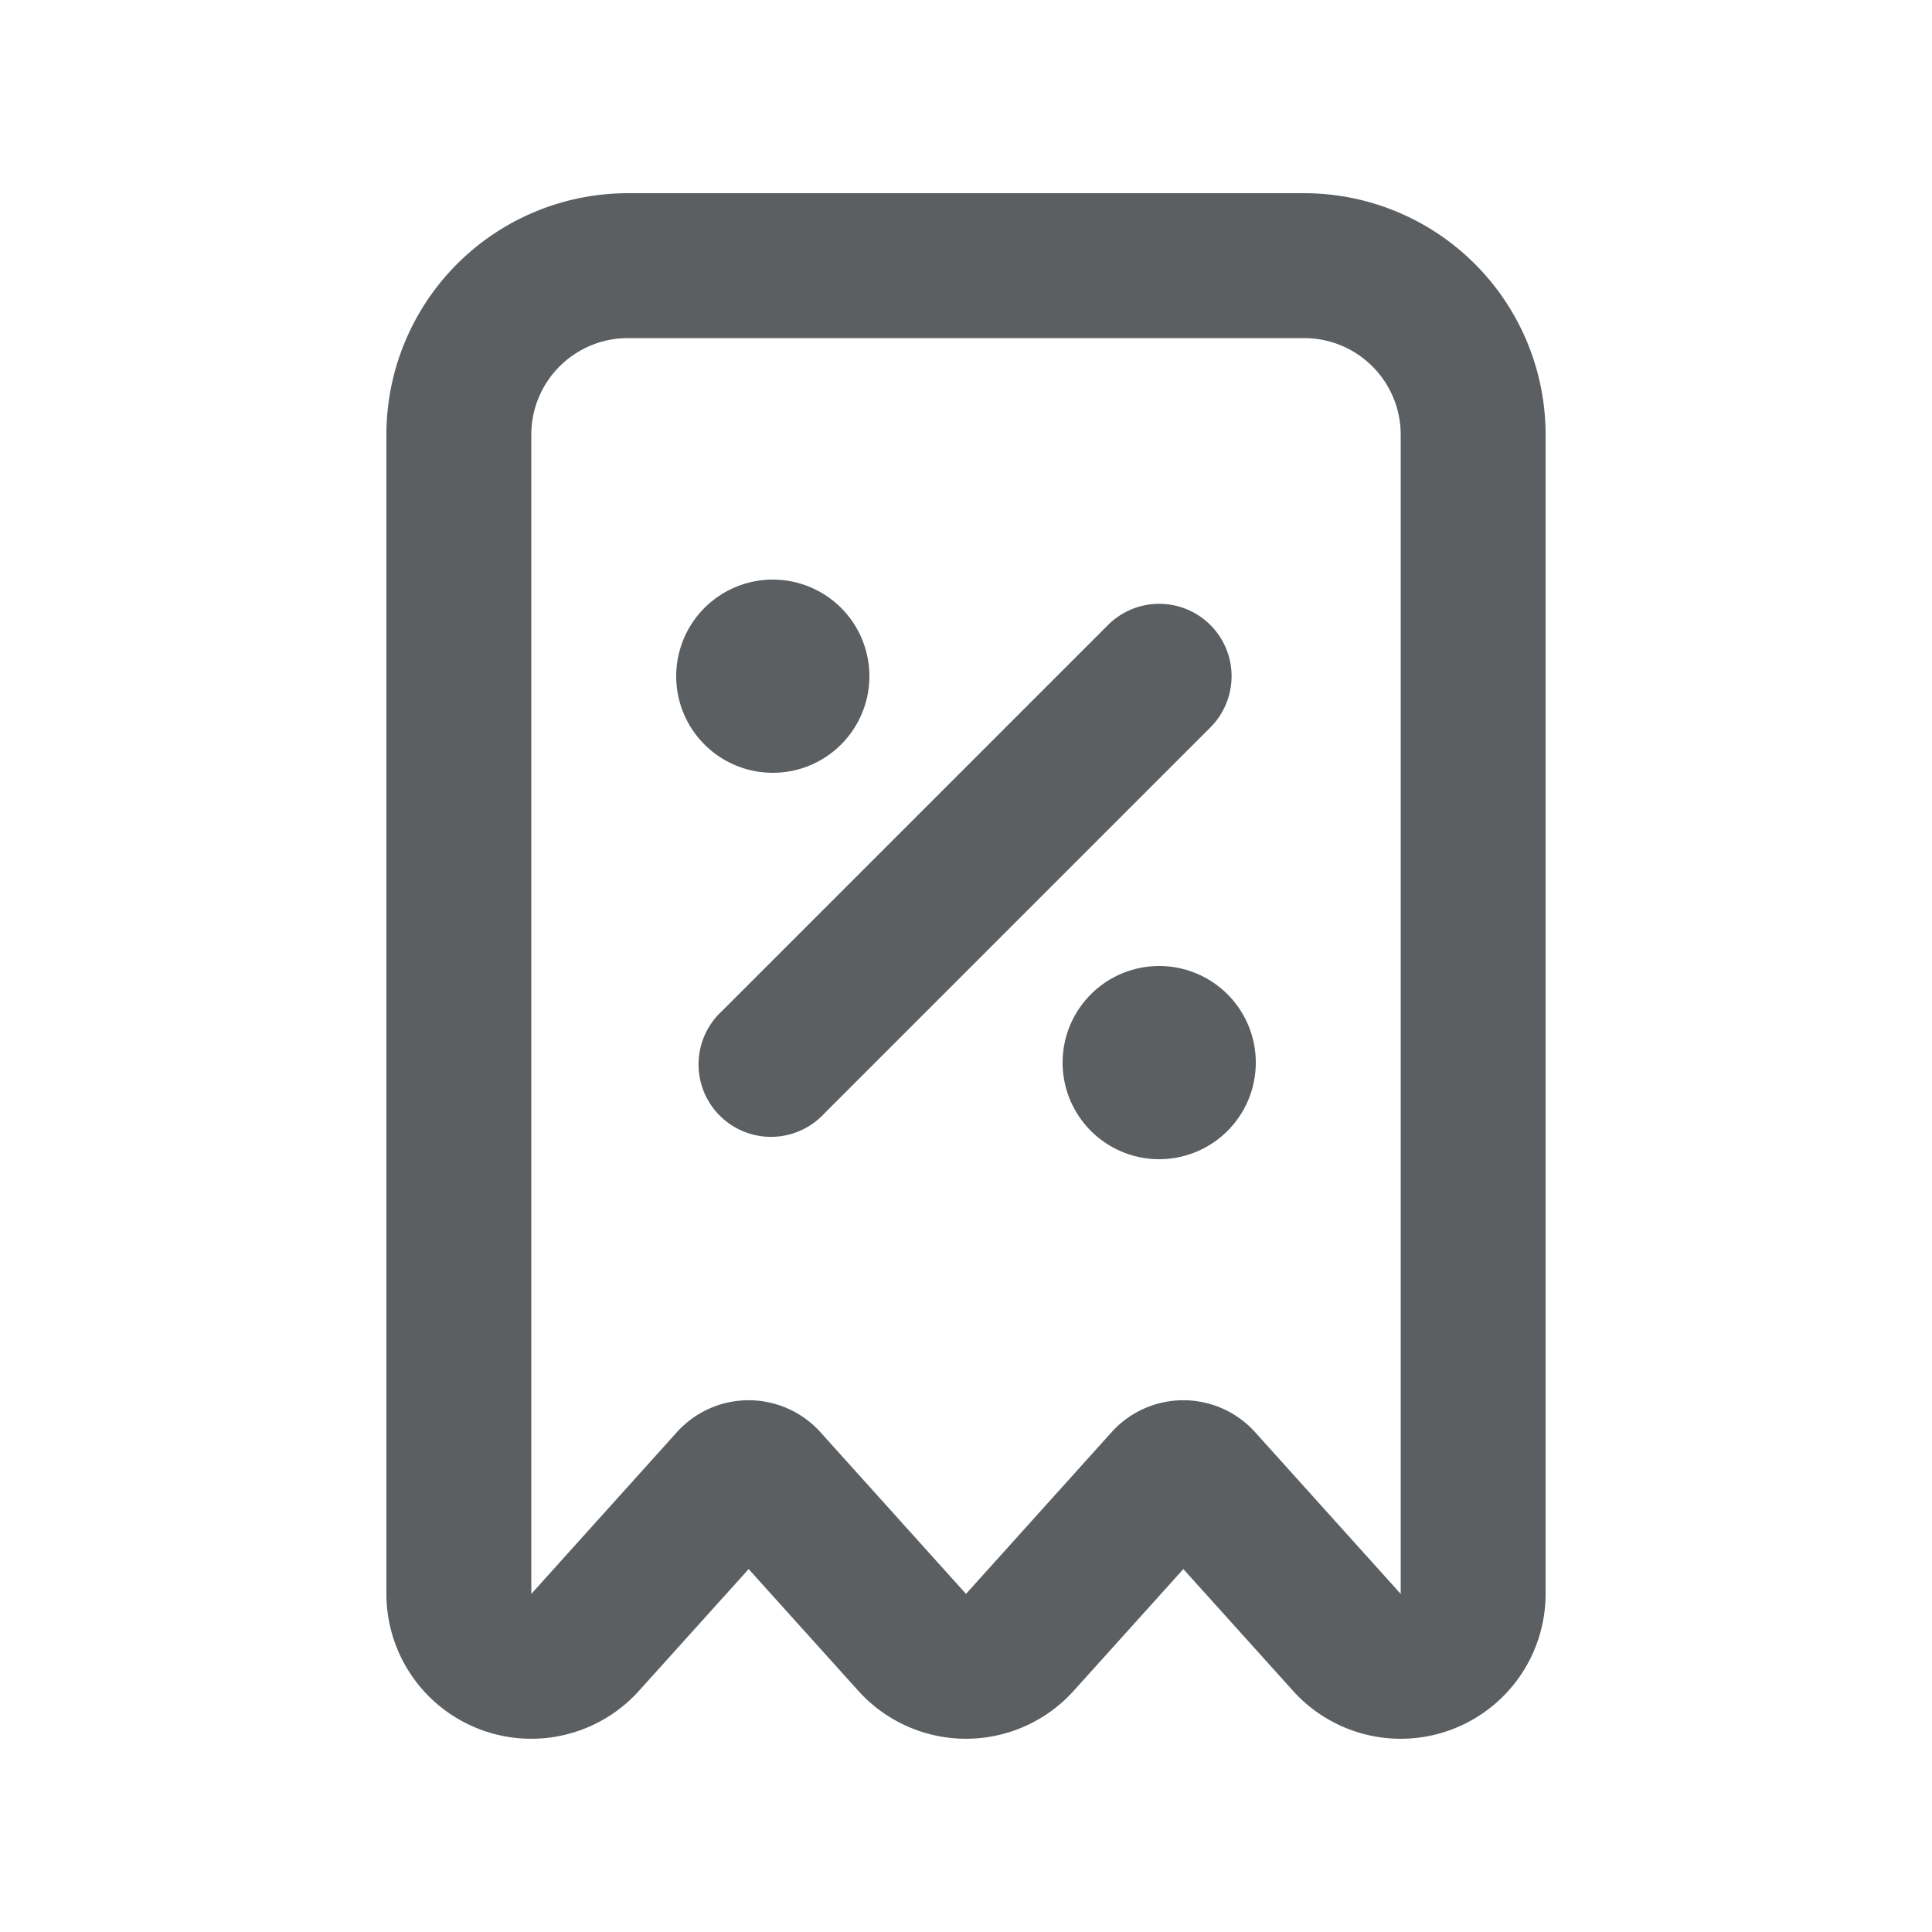 <svg viewBox="0 0 20 20" fill="none" xmlns="http://www.w3.org/2000/svg"><path d="M12.53 6.47a.75.75 0 0 0-1.06 0l-4 4a.75.75 0 1 0 1.06 1.06l4-4a.75.75 0 0 0 0-1.06Z" fill="#5C5F62"/><path d="M9 7a1 1 0 1 1-2 0 1 1 0 0 1 2 0Z" fill="#5C5F62"/><path d="M12 12a1 1 0 1 0 0-2 1 1 0 0 0 0 2Z" fill="#5C5F62"/><path fill-rule="evenodd" clip-rule="evenodd" d="M4 16.5a1.5 1.5 0 0 0 2.615 1.003l1.135-1.26 1.135 1.26a1.5 1.5 0 0 0 2.23 0l1.135-1.26 1.135 1.26a1.5 1.5 0 0 0 2.615-1.003v-12a2.5 2.5 0 0 0-2.5-2.5h-7a2.5 2.5 0 0 0-2.5 2.5v12Zm1.5-12v12l1.507-1.674a1 1 0 0 1 1.486 0l1.507 1.674 1.507-1.674a1 1 0 0 1 1.486 0l1.507 1.674v-12a1 1 0 0 0-1-1h-7a1 1 0 0 0-1 1Z" fill="#5C5F62"/></svg>